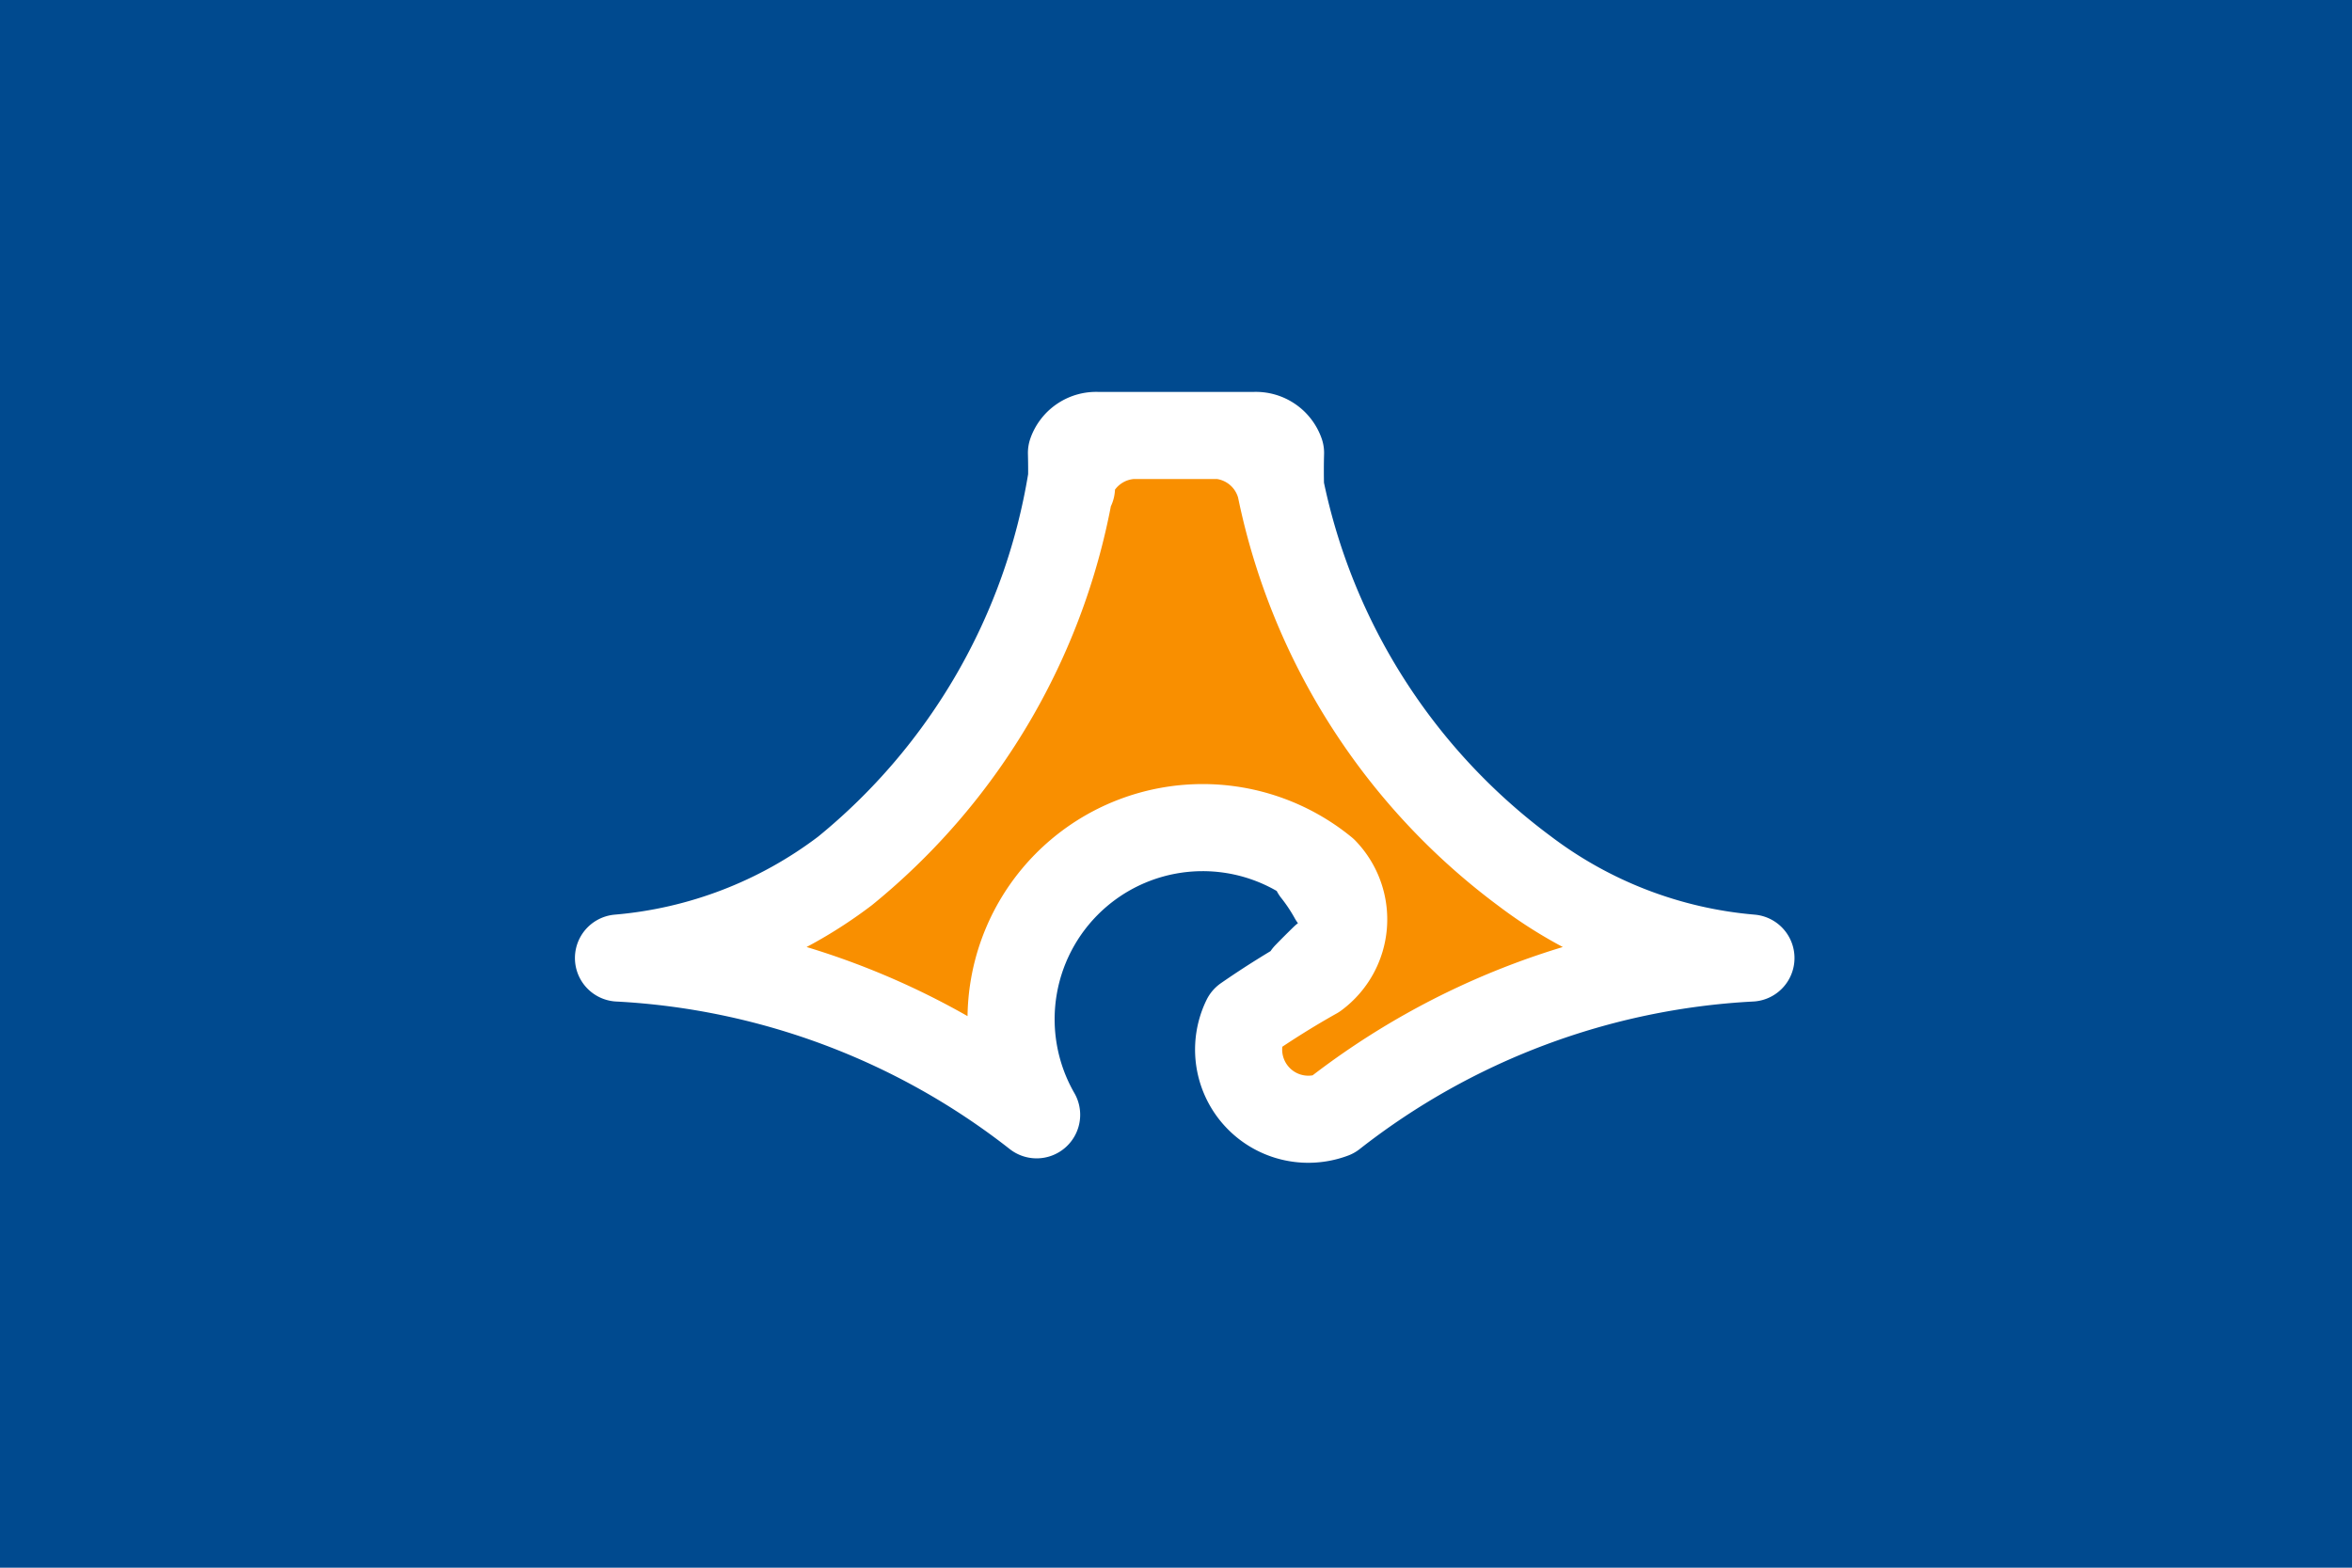 <svg xmlns="http://www.w3.org/2000/svg" id="svg2" width="900" height="600" version="1.1" viewBox="-13.5 -4.5 27 18"><g id="g2"><path id="path1" fill="#004a8f" d="M-13.5-4.5h27v18h-27z"/></g><g id="g3"><path id="path2" fill="#f98f00" stroke="#fff" stroke-linecap="round" stroke-linejoin="round" d="M.5.5a.8.8 0 0 1 .7.6A7.3 7.3 0 0 0 4 5.5a5 5 0 0 0 2.6 1 8.5 8.5 0 0 0-4.8 1.8.8.8 0 0 1-1-1.1 10 10 0 0 1 .8-.5.8.8 0 0 0 .1-1.2 2.2 2.2 0 0 0-3.3 2.8 8.5 8.5 0 0 0-4.8-1.8 5 5 0 0 0 2.6-1A7.3 7.3 0 0 0-1.2 1 .8.8 0 0 1-.5.5zm-1.7.6a7.3 7.3 0 0 0 0-.4.3.3 0 0 1 .3-.2h.4m1 0h.4a.3.3 0 0 1 .3.2 7.3 7.3 0 0 0 0 .4m.3 5.6a10 10 0 0 1 .2-.2.5.5 0 0 0 .1-.7 2.2 2.2 0 0 0-.2-.3"/></g><!-- app4joy --></svg>